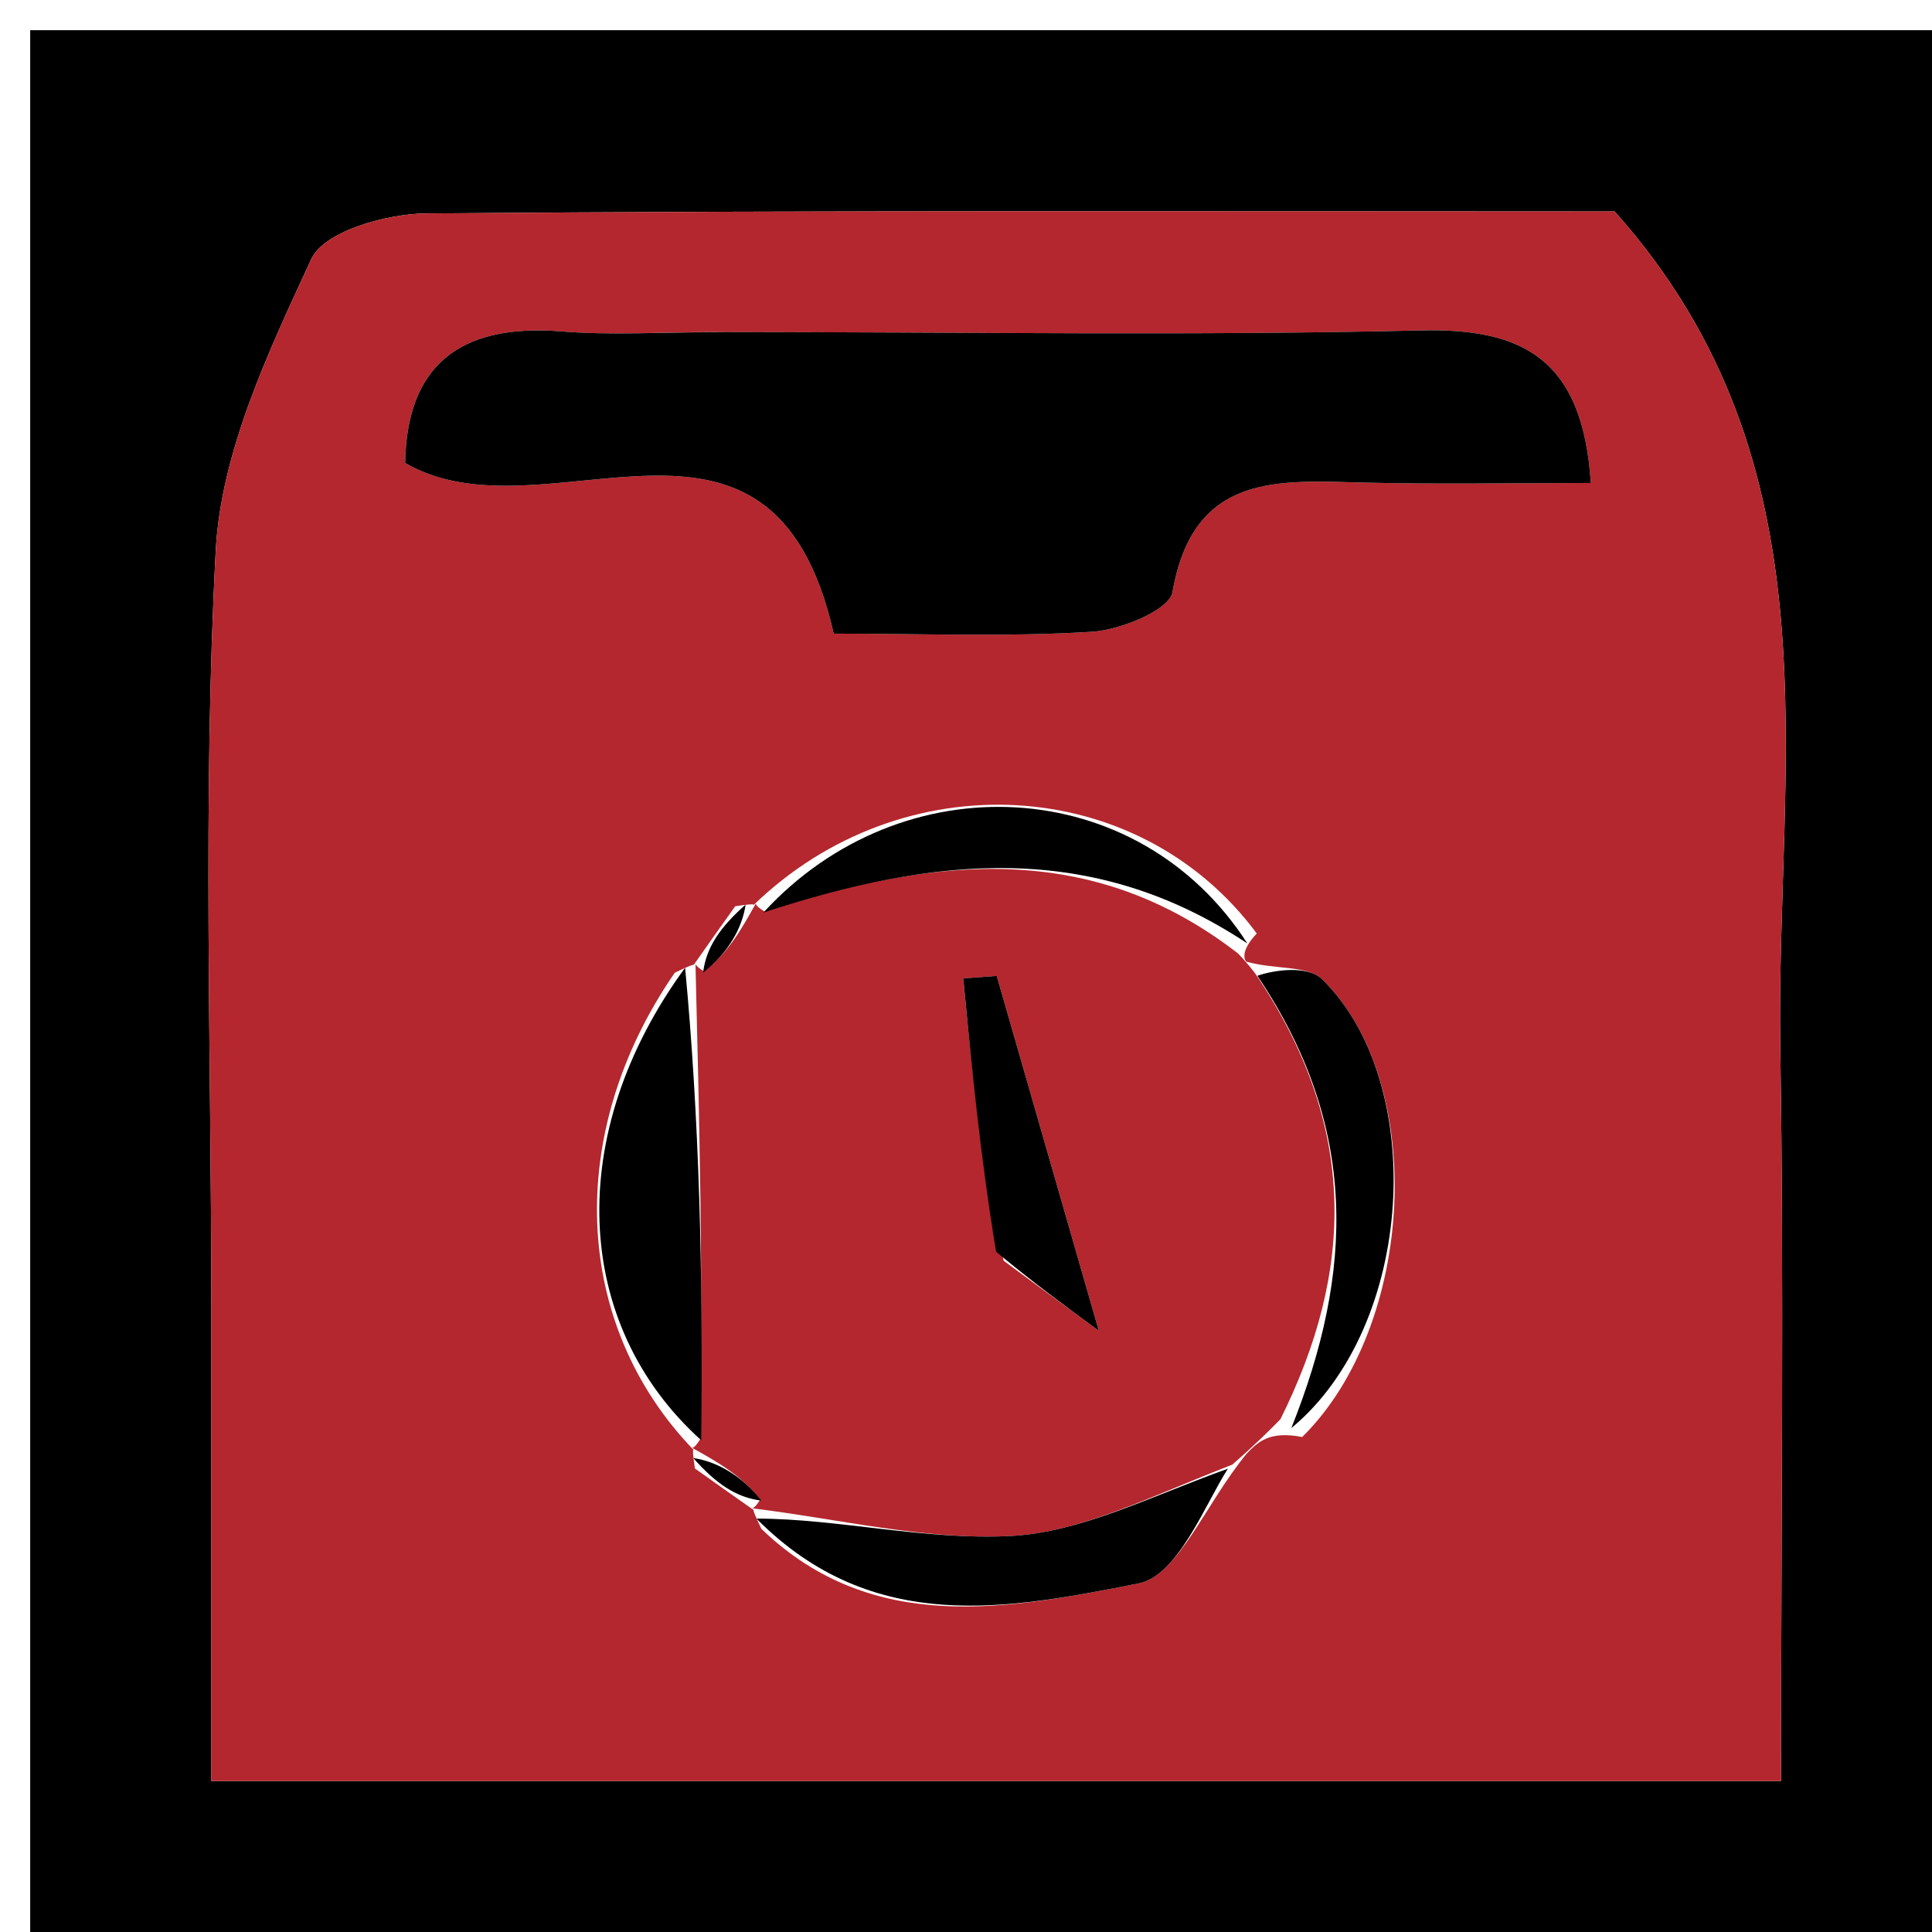 <svg version="1.1" id="Layer_1" xmlns="http://www.w3.org/2000/svg" xmlns:xlink="http://www.w3.org/1999/xlink" x="0px" y="0px"
	 width="100%" viewBox="0 0 64 64" enable-background="new 0 0 64 64" xml:space="preserve">
<path fill="#000000" opacity="1" stroke="none" 
	d="
M44.001,65 
	C29.334,65 15.167,65 1,65 
	C1,43.667 1,22.334 1,1 
	C22.333,1 43.666,1 65,1 
	C65,22.333 65,43.666 65,65 
	C58.167,65 51.334,65 44.001,65 
M41.498,59 
	C47.244,59 52.989,59 59,59 
	C59,50.331 59.1,42.517 58.974,34.707 
	C58.823,25.29 61.003,15.422 53.486,7.004 
	C40.736,7.004 27.426,6.962 14.116,7.07 
	C12.799,7.081 10.735,7.664 10.313,8.579 
	C8.893,11.654 7.32,14.961 7.146,18.249 
	C6.708,26.55 7,34.889 7,43.212 
	C7,48.315 7,53.417 7,59 
	C18.601,59 29.55,59 41.498,59 
z"/>
<path fill="#B4272E" opacity="1" stroke="none" 
	d="
M40.999,59 
	C29.55,59 18.601,59 7,59 
	C7,53.417 7,48.315 7,43.212 
	C7,34.889 6.708,26.55 7.146,18.249 
	C7.32,14.961 8.893,11.654 10.313,8.579 
	C10.735,7.664 12.799,7.081 14.116,7.07 
	C27.426,6.962 40.736,7.004 53.486,7.004 
	C61.003,15.422 58.823,25.29 58.974,34.707 
	C59.1,42.517 59,50.331 59,59 
	C52.989,59 47.244,59 40.999,59 
M22.976,31.969 
	C22.976,31.969 23.038,31.891 22.352,32.224 
	C18.689,37.537 18.963,43.866 22.976,48.031 
	C22.976,48.031 22.913,47.954 23.021,48.646 
	C23.696,49.126 24.371,49.607 24.969,50.024 
	C24.969,50.024 24.892,49.962 25.224,50.648 
	C28.939,54.219 33.473,53.285 37.716,52.452 
	C39.027,52.194 39.923,49.821 41.302,48.148 
	C41.673,47.769 42.044,47.391 43.136,47.603 
	C46.884,43.912 47.297,35.877 43.802,32.443 
	C43.322,31.971 42.227,32.126 41.283,31.854 
	C41.283,31.854 41.008,31.583 41.632,30.923 
	C37.701,25.622 29.895,25.21 24.969,29.976 
	C24.969,29.976 25.046,29.913 24.354,30.021 
	C23.874,30.696 23.393,31.371 22.976,31.969 
M23.598,11 
	C21.933,11.001 20.259,11.112 18.605,10.979 
	C15.138,10.701 13.474,12.196 13.422,15.337 
	C18.087,18.041 25.561,11.874 27.618,20.99 
	C30.538,20.99 33.36,21.103 36.165,20.928 
	C37.118,20.868 38.736,20.209 38.84,19.613 
	C39.534,15.62 42.386,15.919 45.255,15.988 
	C47.697,16.047 50.141,16 52.698,16 
	C52.431,11.879 50.433,10.865 47.052,10.946 
	C39.563,11.124 32.067,11 23.598,11 
z"/>
<path fill="#B4272E" opacity="1" stroke="none" 
	d="
M42.416,47.013 
	C42.044,47.391 41.673,47.769 40.823,48.517 
	C38.062,49.591 35.804,50.759 33.491,50.881 
	C30.648,51.031 27.76,50.308 24.892,49.962 
	C24.892,49.962 24.969,50.024 25.18,49.678 
	C24.565,48.872 23.739,48.413 22.913,47.954 
	C22.913,47.954 22.976,48.031 23.197,47.671 
	C23.292,42.172 23.165,37.031 23.038,31.891 
	C23.038,31.891 22.976,31.969 23.322,32.18 
	C24.128,31.565 24.587,30.739 25.046,29.913 
	C25.046,29.913 24.969,29.976 25.328,30.198 
	C30.979,28.371 36.157,27.827 41.008,31.583 
	C41.008,31.583 41.283,31.854 41.585,32.254 
	C45.02,37.333 44.846,42.131 42.416,47.013 
M33.248,41.765 
	C34.246,42.5 35.245,43.234 36.399,44.083 
	C35.133,39.684 34.075,36.007 33.017,32.329 
	C32.648,32.356 32.278,32.382 31.909,32.409 
	C32.188,35.328 32.467,38.247 33.248,41.765 
z"/>
<path fill="#000000" opacity="1" stroke="none" 
	d="
M24.086,11 
	C32.067,11 39.563,11.124 47.052,10.946 
	C50.433,10.865 52.431,11.879 52.698,16 
	C50.141,16 47.697,16.047 45.255,15.988 
	C42.386,15.919 39.534,15.62 38.84,19.613 
	C38.736,20.209 37.118,20.868 36.165,20.928 
	C33.36,21.103 30.538,20.99 27.618,20.99 
	C25.561,11.874 18.087,18.041 13.422,15.337 
	C13.474,12.196 15.138,10.701 18.605,10.979 
	C20.259,11.112 21.933,11.001 24.086,11 
z"/>
<path fill="#000000" opacity="1" stroke="none" 
	d="
M41.32,31.253 
	C36.157,27.827 30.979,28.371 25.289,30.229 
	C29.895,25.21 37.701,25.622 41.32,31.253 
z"/>
<path fill="#000000" opacity="1" stroke="none" 
	d="
M25.058,50.305 
	C27.76,50.308 30.648,51.031 33.491,50.881 
	C35.804,50.759 38.062,49.591 40.676,48.652 
	C39.923,49.821 39.027,52.194 37.716,52.452 
	C33.473,53.285 28.939,54.219 25.058,50.305 
z"/>
<path fill="#000000" opacity="1" stroke="none" 
	d="
M42.776,47.308 
	C44.846,42.131 45.02,37.333 41.652,32.323 
	C42.227,32.126 43.322,31.971 43.802,32.443 
	C47.297,35.877 46.884,43.912 42.776,47.308 
z"/>
<path fill="#000000" opacity="1" stroke="none" 
	d="
M22.695,32.058 
	C23.165,37.031 23.292,42.172 23.228,47.71 
	C18.963,43.866 18.689,37.537 22.695,32.058 
z"/>
<path fill="#000000" opacity="1" stroke="none" 
	d="
M24.7,29.967 
	C24.587,30.739 24.128,31.565 23.291,32.219 
	C23.393,31.371 23.874,30.696 24.7,29.967 
z"/>
<path fill="#000000" opacity="1" stroke="none" 
	d="
M22.967,48.3 
	C23.739,48.413 24.565,48.872 25.219,49.709 
	C24.371,49.607 23.696,49.126 22.967,48.3 
z"/>
<path fill="#000000" opacity="1" stroke="none" 
	d="
M32.997,41.466 
	C32.467,38.247 32.188,35.328 31.909,32.409 
	C32.278,32.382 32.648,32.356 33.017,32.329 
	C34.075,36.007 35.133,39.684 36.399,44.083 
	C35.245,43.234 34.246,42.5 32.997,41.466 
z"/>
</svg>